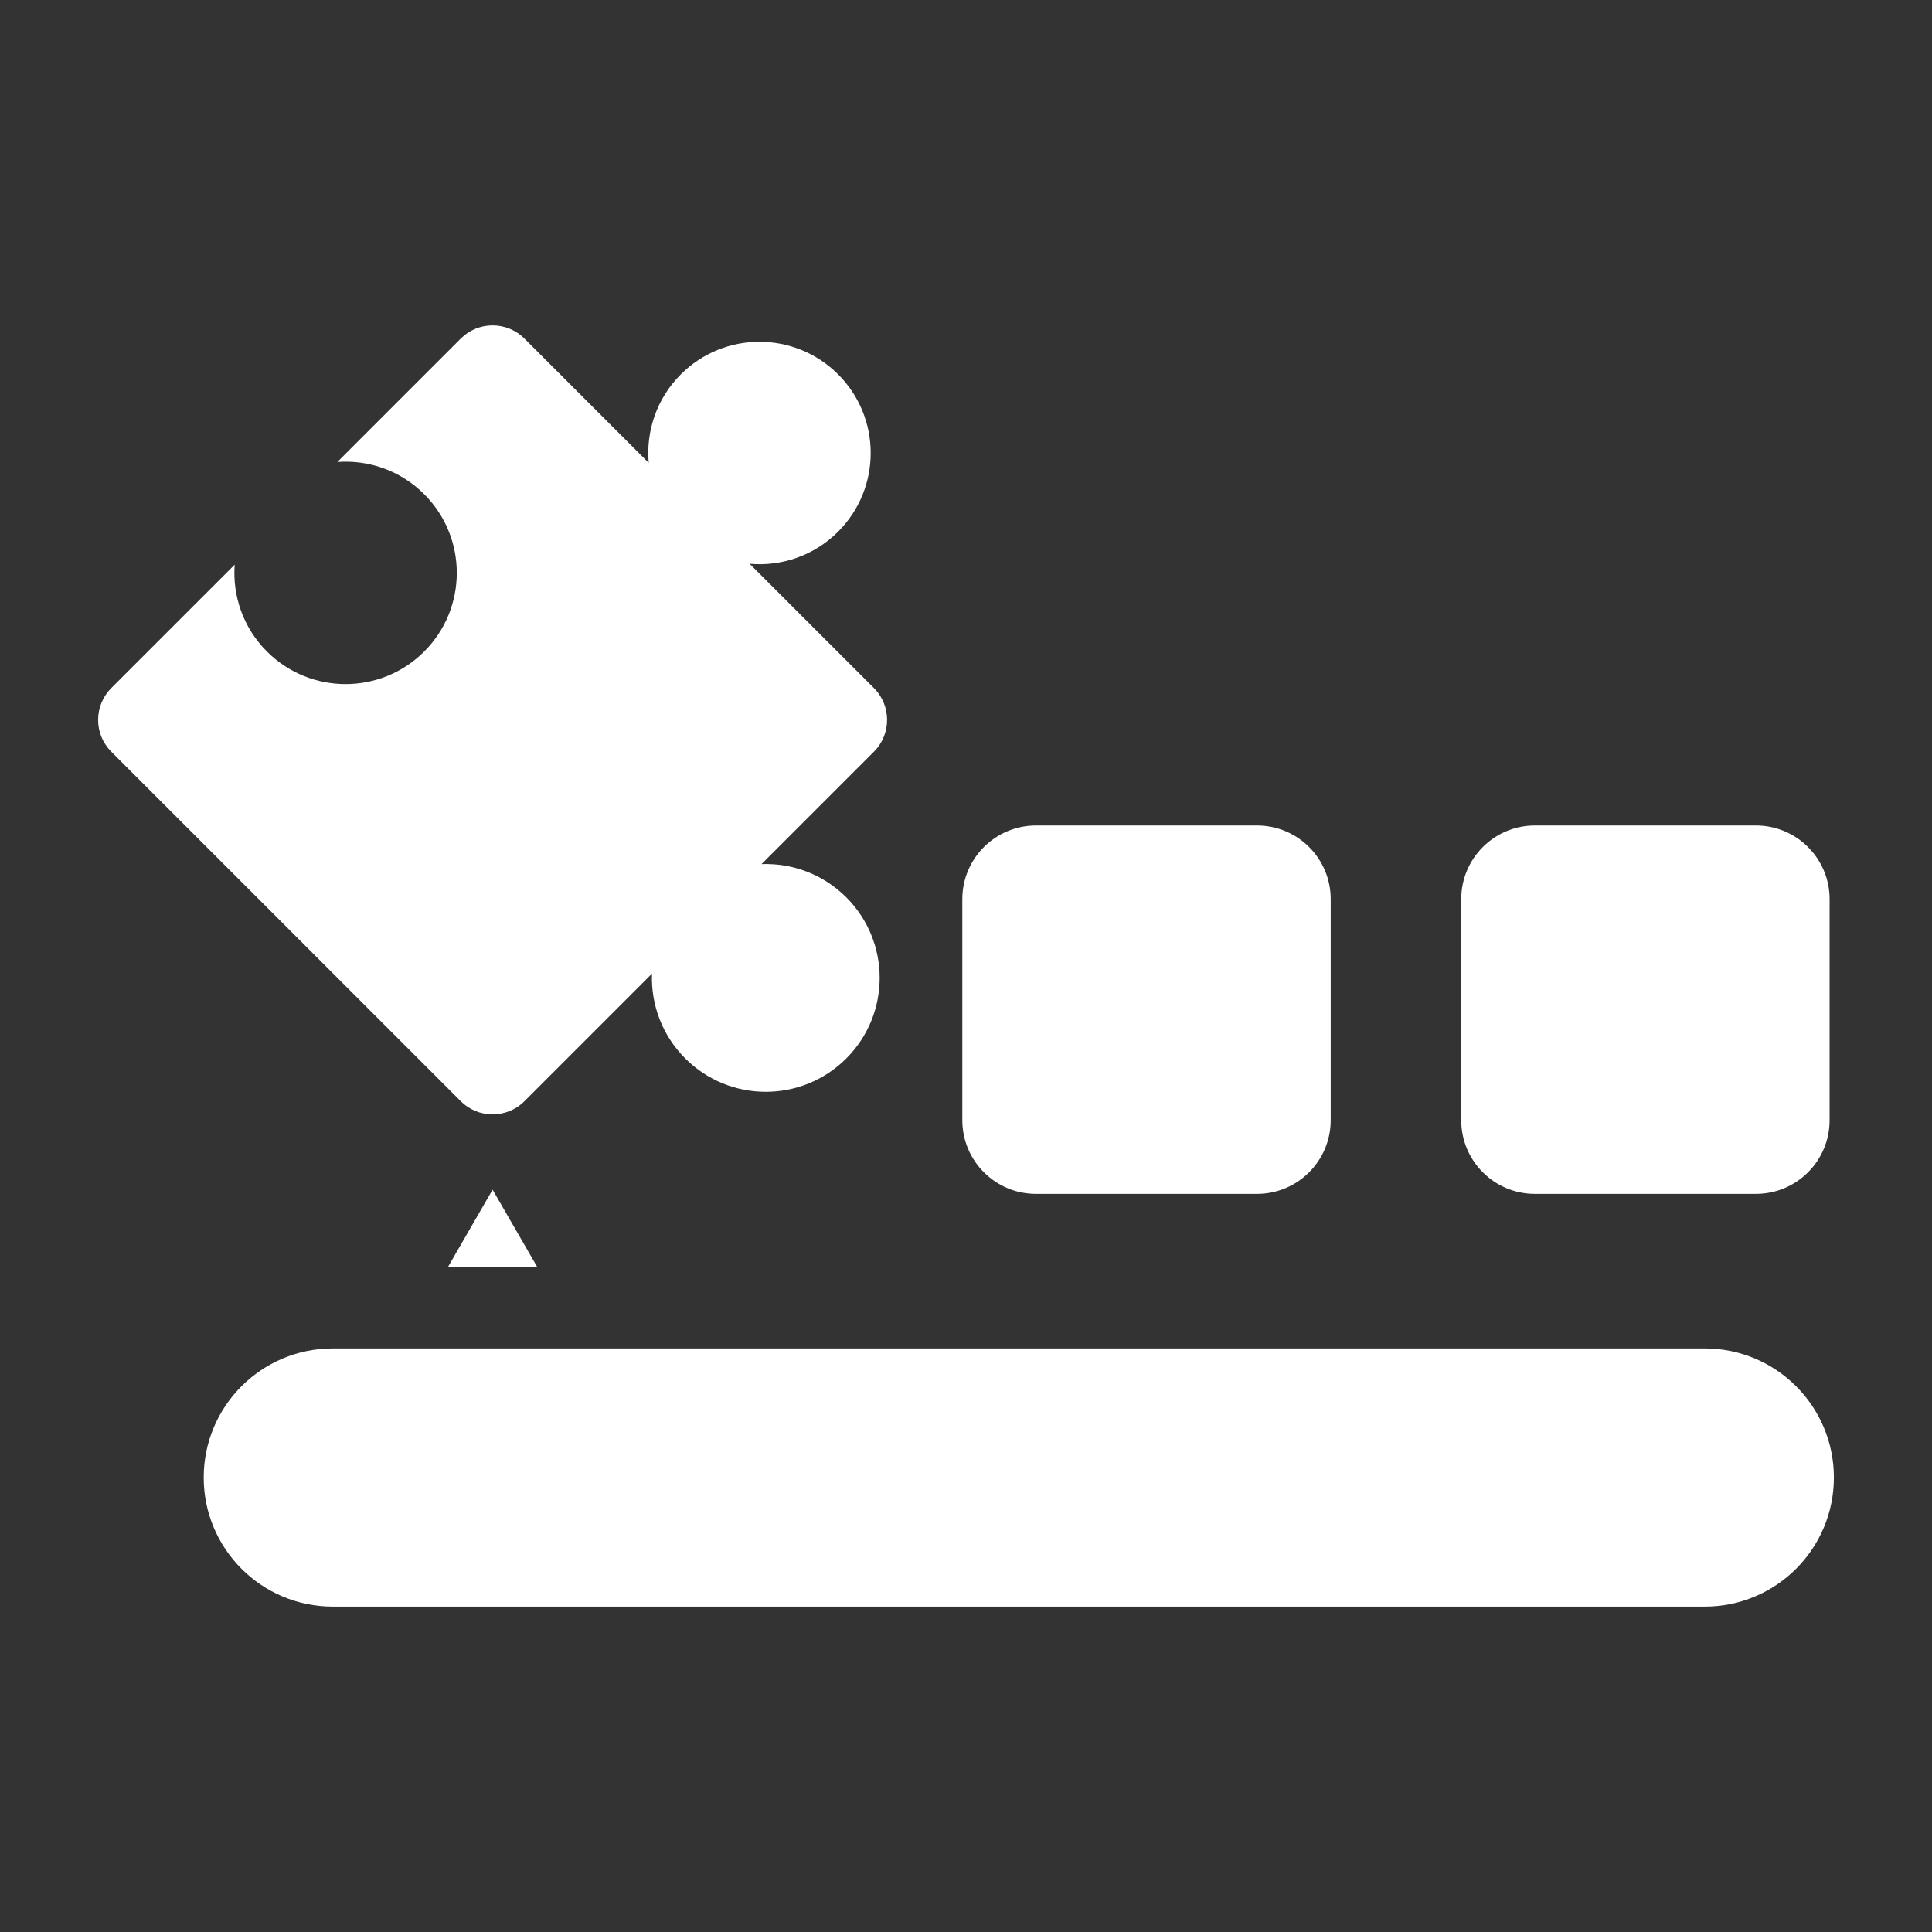 <?xml version="1.0" encoding="utf-8"?>
<!-- Generator: Adobe Illustrator 18.0.0, SVG Export Plug-In . SVG Version: 6.00 Build 0)  -->
<!DOCTYPE svg PUBLIC "-//W3C//DTD SVG 1.1//EN" "http://www.w3.org/Graphics/SVG/1.1/DTD/svg11.dtd">
<svg version="1.1" id="Layer_3" xmlns="http://www.w3.org/2000/svg" xmlns:xlink="http://www.w3.org/1999/xlink" x="0px" y="0px"
	 viewBox="0 0 512 512" style="enable-background:new 0 0 512 512;" xml:space="preserve">
<rect x="0" y="0" width="512" height="512" fill="#333333" stroke="none"/>
<g id="Layer_2">
	<g>
		<path style="fill:#FFFFFF;" d="M486,391.557c0,18.892-15.315,34.207-34.208,34.207H88.193c-18.892,0-34.208-15.315-34.208-34.207
			l0,0c0-18.892,15.315-34.208,34.208-34.208h363.598C470.685,357.349,486,372.664,486,391.557L486,391.557z"/>
		<path style="fill:#FFFFFF;" d="M352.649,296.865c0,10.784-8.741,19.525-19.525,19.525H274.55
			c-10.784,0-19.525-8.741-19.525-19.525v-58.575c0-10.784,8.741-19.525,19.525-19.525h58.575c10.784,0,19.525,8.741,19.525,19.525
			V296.865z"/>
		<path style="fill:#FFFFFF;" d="M484.864,296.865c0,10.784-8.741,19.525-19.525,19.525h-58.575
			c-10.784,0-19.525-8.741-19.525-19.525v-58.575c0-10.784,8.741-19.525,19.525-19.525h58.575c10.784,0,19.525,8.741,19.525,19.525
			V296.865z"/>
	</g>
	<polygon style="fill:#FFFFFF;" points="118.755,335.696 130.544,315.277 142.331,335.696 	"/>
	<path style="fill:#FFFFFF;" d="M180.425,99.214c-6.419,6.419-9.254,15.061-8.514,23.447L138.98,89.73
		c-4.659-4.659-12.215-4.659-16.875,0l-32.698,32.698c8.25-0.607,16.707,2.236,23.015,8.545c11.511,11.511,11.511,30.174,0,41.685
		s-30.174,11.511-41.685,0c-6.308-6.308-9.151-14.765-8.545-23.015l-32.698,32.698c-4.659,4.659-4.659,12.215,0,16.875
		l92.612,92.612c4.659,4.659,12.215,4.659,16.875,0l33.8-33.8c-0.3,8.097,2.633,16.291,8.814,22.472
		c11.787,11.787,30.898,11.787,42.685,0c11.787-11.787,11.787-30.898,0-42.685c-6.181-6.181-14.376-9.114-22.472-8.814
		l29.785-29.785c4.659-4.659,4.659-12.215,0-16.875l-32.931-32.931c8.386,0.74,17.028-2.095,23.447-8.514
		c11.511-11.511,11.511-30.174,0-41.685C210.599,87.703,191.937,87.703,180.425,99.214z"/>
</g>
</svg>
